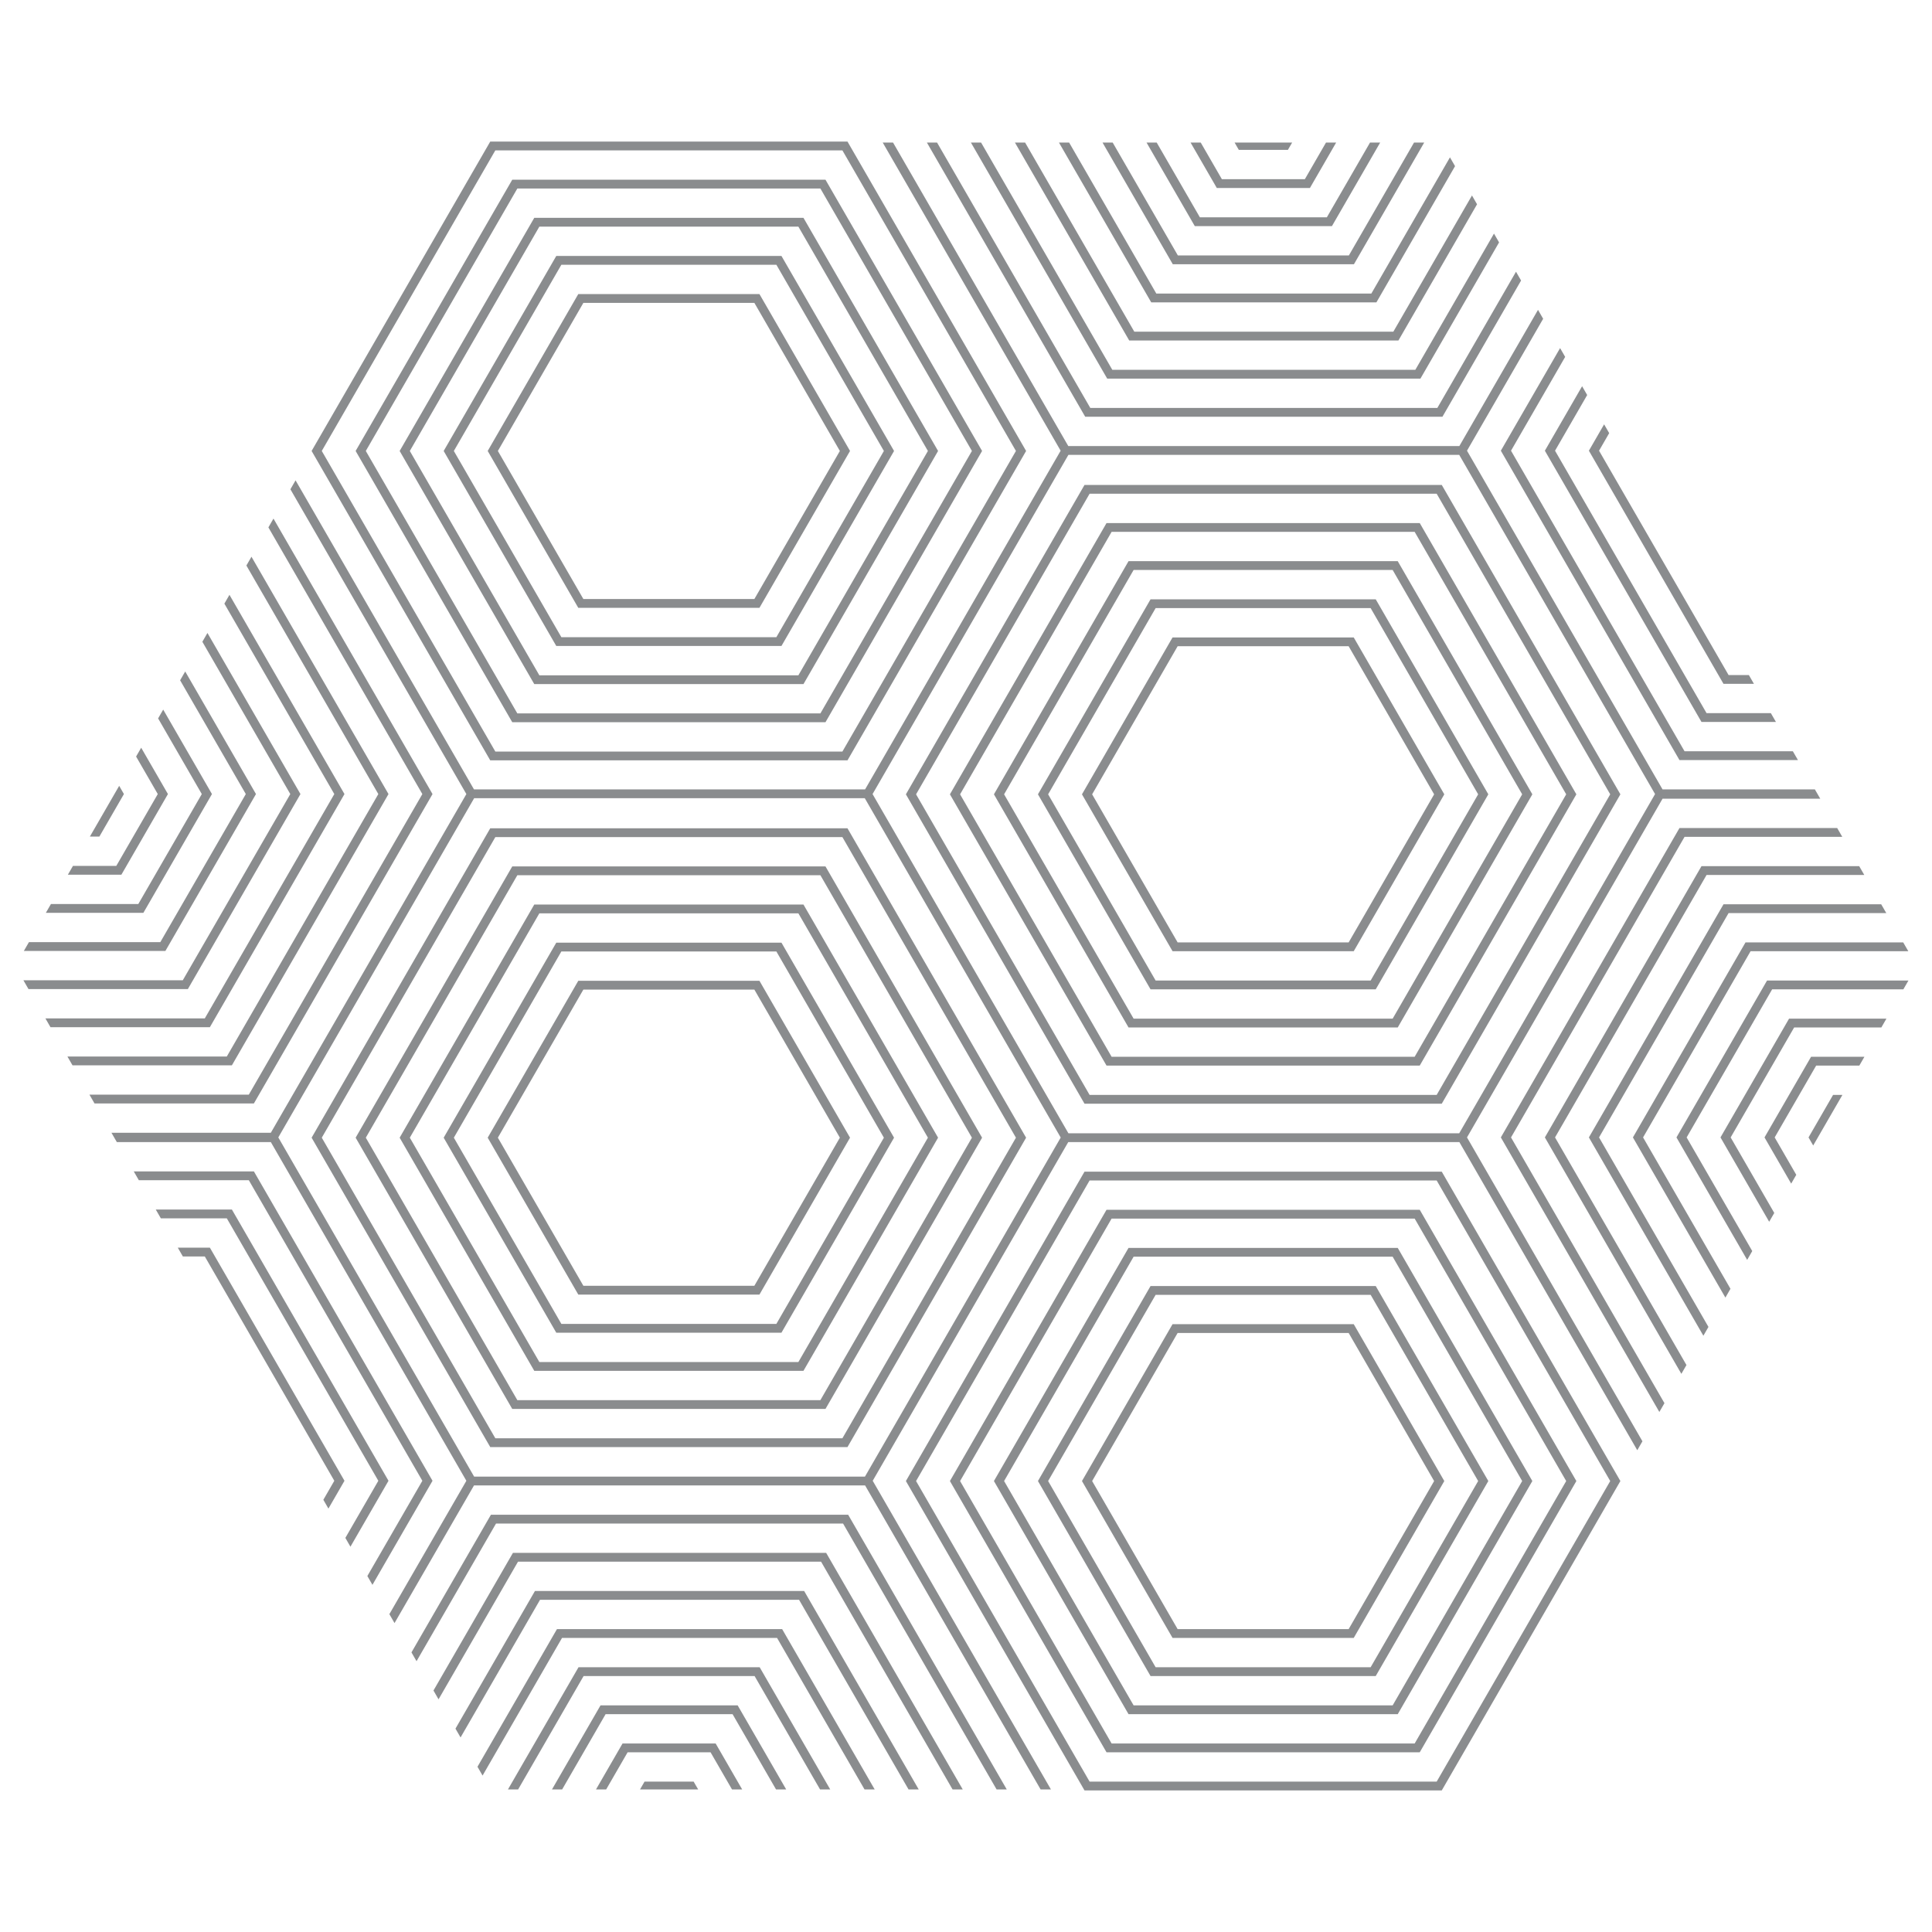 <svg width="140" height="140" viewBox="0 0 140 140" fill="none" xmlns="http://www.w3.org/2000/svg">
<path d="M22.949 32.678L35.709 10.578L61.228 10.578L73.987 32.678L61.228 54.779L35.709 54.779L22.949 32.678Z" stroke="#8A8C8E" stroke-width="0.638"/>
<path d="M26.139 32.678L37.304 13.341L59.633 13.341L70.797 32.678L59.633 52.016L37.304 52.016L26.139 32.678Z" stroke="#8A8C8E" stroke-width="0.638"/>
<path d="M29.329 32.679L38.899 16.104L58.038 16.104L67.608 32.679L58.038 49.254L38.899 49.254L29.329 32.679Z" stroke="#8A8C8E" stroke-width="0.638"/>
<path d="M32.519 32.679L40.494 18.866L56.443 18.866L64.418 32.679L56.443 46.491L40.494 46.491L32.519 32.679Z" stroke="#8A8C8E" stroke-width="0.638"/>
<path d="M35.709 32.678L42.089 21.628L54.848 21.628L61.228 32.678L54.848 43.728L42.089 43.728L35.709 32.678Z" stroke="#8A8C8E" stroke-width="0.638"/>
<path d="M66.013 57.56L78.772 35.459L104.291 35.459L117.051 57.56L104.291 79.66L78.772 79.66L66.013 57.56Z" stroke="#8A8C8E" stroke-width="0.638"/>
<path d="M69.203 57.56L80.367 38.222L102.696 38.222L113.861 57.56L102.696 76.897L80.367 76.897L69.203 57.56Z" stroke="#8A8C8E" stroke-width="0.638"/>
<path d="M72.392 57.559L81.962 40.984L101.101 40.984L110.671 57.559L101.101 74.135L81.962 74.135L72.392 57.559Z" stroke="#8A8C8E" stroke-width="0.638"/>
<path d="M75.582 57.559L83.557 43.747L99.506 43.747L107.481 57.559L99.506 71.372L83.557 71.372L75.582 57.559Z" stroke="#8A8C8E" stroke-width="0.638"/>
<path d="M78.772 57.56L85.152 46.51L97.912 46.51L104.291 57.56L97.912 68.61L85.152 68.61L78.772 57.56Z" stroke="#8A8C8E" stroke-width="0.638"/>
<path d="M22.949 82.441L35.709 60.341L61.228 60.341L73.987 82.441L61.228 104.541L35.709 104.541L22.949 82.441Z" stroke="#8A8C8E" stroke-width="0.638"/>
<path d="M26.139 82.441L37.304 63.103L59.633 63.103L70.797 82.441L59.633 101.778L37.304 101.778L26.139 82.441Z" stroke="#8A8C8E" stroke-width="0.638"/>
<path d="M29.329 82.441L38.899 65.865L58.038 65.865L67.608 82.441L58.038 99.016L38.899 99.016L29.329 82.441Z" stroke="#8A8C8E" stroke-width="0.638"/>
<path d="M32.519 82.441L40.494 68.628L56.443 68.628L64.418 82.441L56.443 96.253L40.494 96.253L32.519 82.441Z" stroke="#8A8C8E" stroke-width="0.638"/>
<path d="M35.709 82.441L42.089 71.391L54.848 71.391L61.228 82.441L54.848 93.491L42.089 93.491L35.709 82.441Z" stroke="#8A8C8E" stroke-width="0.638"/>
<path d="M66.013 107.322L78.772 85.222L104.291 85.222L117.051 107.322L104.291 129.422L78.772 129.422L66.013 107.322Z" stroke="#8A8C8E" stroke-width="0.638"/>
<path d="M69.203 107.322L80.367 87.984L102.696 87.984L113.861 107.322L102.696 126.659L80.367 126.659L69.203 107.322Z" stroke="#8A8C8E" stroke-width="0.638"/>
<path d="M72.392 107.321L81.962 90.746L101.101 90.746L110.671 107.321L101.101 123.897L81.962 123.897L72.392 107.321Z" stroke="#8A8C8E" stroke-width="0.638"/>
<path d="M75.582 107.321L83.557 93.509L99.506 93.509L107.481 107.321L99.506 121.134L83.557 121.134L75.582 107.321Z" stroke="#8A8C8E" stroke-width="0.638"/>
<path d="M78.772 107.322L85.152 96.272L97.912 96.272L104.291 107.322L97.912 118.372L85.152 118.372L78.772 107.322Z" stroke="#8A8C8E" stroke-width="0.638"/>
<path fill-rule="evenodd" clip-rule="evenodd" d="M63.229 57.541L77.421 32.961H105.741L119.932 57.541L105.741 82.121H77.421L63.229 57.541ZM20.167 82.422L34.358 57.842H62.666L76.863 82.431L62.677 107.002H34.358L20.167 82.422ZM77.411 32.322H105.751L111.45 22.453L111.823 23.1L106.304 32.66L120.474 57.203H131.513L131.903 57.878H120.474L106.304 82.422L119.017 104.441L118.643 105.089L105.751 82.759H77.41L63.24 107.303L76.154 129.67H75.407L62.688 107.64H34.348L28.589 117.614L28.215 116.967L33.795 107.303L19.625 82.759H8.466L8.076 82.085H19.625L33.795 57.541L21.044 35.455L21.417 34.808L34.347 57.203H62.687L76.858 32.66L63.965 10.33L64.713 10.33L77.411 32.322ZM67.166 10.33L78.637 30.198H104.525L110.223 20.328L109.855 19.69L104.156 29.56H79.006L67.903 10.33L67.166 10.33ZM108.628 17.565L102.93 27.436H80.232L70.356 10.33L71.093 10.33L80.601 26.797H102.561L108.26 16.927L108.628 17.565ZM73.546 10.33L81.827 24.673H101.335L107.033 14.803L106.665 14.165L100.967 24.035H82.196L74.283 10.33L73.546 10.33ZM105.438 12.04L99.74 21.91H83.422L76.736 10.33L77.473 10.33L83.791 21.273H99.372L105.07 11.402L105.438 12.04ZM79.893 10.33L84.892 18.988L84.984 19.148H85.168H97.928H98.112L98.204 18.988L103.203 10.33L102.466 10.33L97.744 18.51H85.352L80.629 10.33L79.893 10.33ZM100.013 10.33L96.609 16.226L96.517 16.385H96.333H86.763H86.579L86.487 16.226L83.083 10.33L83.819 10.33L86.947 15.747H96.149L99.277 10.33L100.013 10.33ZM86.273 10.33L88.082 13.463L88.174 13.623H88.358H94.738H94.922L95.014 13.463L96.823 10.33L96.087 10.33L94.554 12.985H88.542L87.009 10.33L86.273 10.33ZM93.634 10.33L89.463 10.33L89.677 10.701L89.769 10.86H89.953L93.143 10.86H93.327L93.419 10.701L93.634 10.33ZM19.817 37.579L31.342 57.541L18.398 79.96H6.849L6.481 79.322H18.03L30.605 57.541L19.449 38.217L19.817 37.579ZM5.254 77.198H16.803L28.152 57.541L18.222 40.342L17.854 40.98L27.415 57.541L16.435 76.559H4.886L5.254 77.198ZM16.627 43.104L24.962 57.541L15.208 74.435H3.659L3.291 73.797H14.84L24.225 57.541L16.259 43.742L16.627 43.104ZM2.064 71.672H13.613L21.772 57.541L15.032 45.867L14.664 46.505L21.036 57.541L13.245 71.034H1.696L2.064 71.672ZM1.728 68.91H11.801H11.985L12.077 68.75L18.457 57.7L18.549 57.541L18.457 57.381L13.421 48.658L13.052 49.296L17.812 57.541L11.617 68.272H2.096L1.728 68.91ZM3.323 66.147H10.206H10.39L10.482 65.988L15.267 57.7L15.359 57.541L15.267 57.381L11.826 51.42L11.457 52.058L14.623 57.541L10.022 65.509H3.691L3.323 66.147ZM4.918 63.385H8.611H8.795L8.888 63.225L12.077 57.7L12.169 57.541L12.077 57.381L10.231 54.183L9.862 54.821L11.433 57.541L8.427 62.747H5.286L4.918 63.385ZM6.513 60.622H7.017H7.201L7.293 60.463L8.888 57.7L8.98 57.541L8.888 57.381L8.636 56.945L6.513 60.622ZM26.989 114.843L31.342 107.303L18.398 84.884H9.692L10.06 85.522H18.03L30.605 107.303L26.62 114.205L26.989 114.843ZM25.394 112.08L28.152 107.303L16.803 87.646H11.287L11.655 88.284H16.435L27.415 107.303L25.026 111.442L25.394 112.08ZM23.799 109.318L24.962 107.303L15.208 90.409H12.882L13.25 91.047H14.84L24.225 107.303L23.431 108.68L23.799 109.318ZM72.954 129.67L61.462 109.765H35.574L29.816 119.739L30.184 120.377L35.943 110.403H61.093L72.217 129.67H72.954ZM69.764 129.67L59.867 112.527H37.169L31.411 122.501L31.779 123.139L37.537 113.165H59.498L69.027 129.67H69.764ZM66.574 129.67L58.272 115.29L38.764 115.29L33.005 125.264L33.374 125.902L39.132 115.928L57.903 115.928L65.837 129.67H66.574ZM63.384 129.67L56.677 118.052H40.359L34.6 128.026L34.969 128.664L40.727 118.69H56.308L62.648 129.67H63.384ZM60.161 129.67L55.141 120.974L55.049 120.815H54.864H42.105H41.921L41.829 120.974L36.808 129.67H37.545L42.289 121.453H54.68L59.425 129.67H60.161ZM56.971 129.67L53.546 123.737L53.454 123.577H53.27H43.7H43.516L43.424 123.737L39.998 129.67H40.735L43.884 124.215H53.085L56.235 129.67H56.971ZM53.781 129.67L51.951 126.499L51.859 126.34H51.675H45.295H45.111L45.019 126.499L43.188 129.67H43.925L45.479 126.978H51.49L53.045 129.67H53.781ZM50.592 129.67L50.356 129.262L50.264 129.102H50.08H46.89H46.706L46.614 129.262L46.378 129.67H50.592ZM133.13 60.003H121.701L108.757 82.422L120.243 102.317L120.612 101.679L109.494 82.422L122.069 60.641H133.498L133.13 60.003ZM134.725 62.765H123.296L111.947 82.422L121.838 99.554L122.207 98.916L112.684 82.422L123.664 63.403H135.093L134.725 62.765ZM136.319 65.528L124.891 65.528L115.137 82.422L123.433 96.792L123.801 96.154L115.873 82.422L125.259 66.166L136.688 66.166L136.319 65.528ZM137.914 68.29H126.486L118.327 82.422L125.028 94.029L125.396 93.391L119.063 82.422L126.854 68.928H138.283L137.914 68.29ZM138.293 71.053H128.231H128.047L127.955 71.212L121.575 82.262L121.483 82.422L121.575 82.581L126.606 91.295L126.975 90.657L122.22 82.422L128.416 71.691H137.925L138.293 71.053ZM136.698 73.815H129.826H129.642L129.55 73.975L124.765 82.262L124.673 82.422L124.765 82.581L128.201 88.533L128.57 87.895L125.41 82.422L130.011 74.453H136.33L136.698 73.815ZM135.103 76.578H131.421H131.237L131.145 76.737L127.955 82.262L127.863 82.422L127.955 82.581L129.796 85.77L130.165 85.132L128.6 82.422L131.606 77.216H134.735L135.103 76.578ZM133.509 79.34H133.017H132.832L132.74 79.5L131.145 82.262L131.053 82.422L131.145 82.581L131.391 83.007L133.509 79.34ZM113.05 25.224L108.757 32.66L121.701 55.079H130.287L129.918 54.441H122.069L109.494 32.66L113.418 25.862L113.05 25.224ZM114.645 27.987L111.947 32.66L123.296 52.316H128.692L128.324 51.678H123.664L112.684 32.66L115.013 28.625L114.645 27.987ZM116.24 30.749L115.137 32.66L124.891 49.554H127.097L126.729 48.916H125.259L115.873 32.66L116.608 31.387L116.24 30.749Z" fill="#8A8C8E"/>
</svg>
